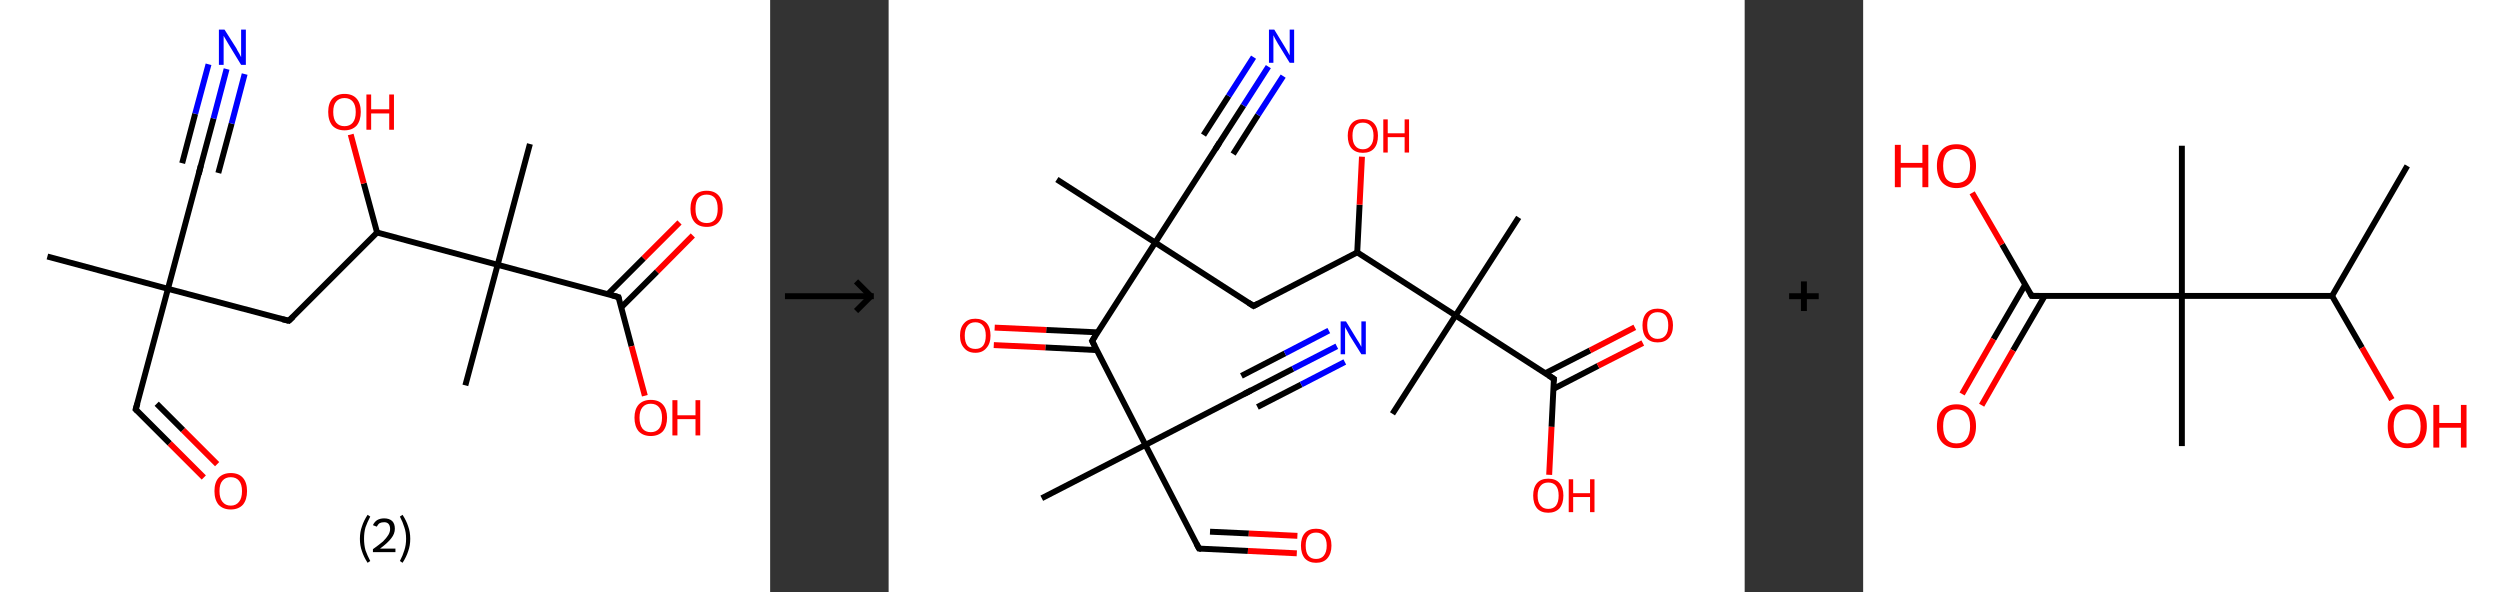 <?xml version='1.0' encoding='ASCII' standalone='yes'?>
<svg xmlns="http://www.w3.org/2000/svg" xmlns:xlink="http://www.w3.org/1999/xlink" version="1.1" width="844.0px" viewBox="0 0 844.0 200.0" height="200.0px">
  <rect x="0" y="0" width="844.0" height="200.0" fill="#333333" stroke="none"/>
  <g>
    <g transform="translate(0, 0) scale(1 1) "><!-- END OF HEADER -->
<rect style="opacity:1.0;fill:#FFFFFF;stroke:none" width="260.0" height="200.0" x="0.0" y="0.0"> </rect>
<path class="bond-0 atom-0 atom-1" d="M 16.0,86.6 L 56.7,97.5" style="fill:none;fill-rule:evenodd;stroke:#000000;stroke-width:2.0px;stroke-linecap:butt;stroke-linejoin:miter;stroke-opacity:1"/>
<path class="bond-1 atom-1 atom-2" d="M 56.7,97.5 L 67.6,56.7" style="fill:none;fill-rule:evenodd;stroke:#000000;stroke-width:2.0px;stroke-linecap:butt;stroke-linejoin:miter;stroke-opacity:1"/>
<path class="bond-2 atom-2 atom-3" d="M 67.6,56.7 L 72.1,40.0" style="fill:none;fill-rule:evenodd;stroke:#000000;stroke-width:2.0px;stroke-linecap:butt;stroke-linejoin:miter;stroke-opacity:1"/>
<path class="bond-2 atom-2 atom-3" d="M 72.1,40.0 L 76.5,23.3" style="fill:none;fill-rule:evenodd;stroke:#0000FF;stroke-width:2.0px;stroke-linecap:butt;stroke-linejoin:miter;stroke-opacity:1"/>
<path class="bond-2 atom-2 atom-3" d="M 61.5,55.1 L 65.9,38.4" style="fill:none;fill-rule:evenodd;stroke:#000000;stroke-width:2.0px;stroke-linecap:butt;stroke-linejoin:miter;stroke-opacity:1"/>
<path class="bond-2 atom-2 atom-3" d="M 65.9,38.4 L 70.4,21.7" style="fill:none;fill-rule:evenodd;stroke:#0000FF;stroke-width:2.0px;stroke-linecap:butt;stroke-linejoin:miter;stroke-opacity:1"/>
<path class="bond-2 atom-2 atom-3" d="M 73.7,58.4 L 78.2,41.7" style="fill:none;fill-rule:evenodd;stroke:#000000;stroke-width:2.0px;stroke-linecap:butt;stroke-linejoin:miter;stroke-opacity:1"/>
<path class="bond-2 atom-2 atom-3" d="M 78.2,41.7 L 82.6,25.0" style="fill:none;fill-rule:evenodd;stroke:#0000FF;stroke-width:2.0px;stroke-linecap:butt;stroke-linejoin:miter;stroke-opacity:1"/>
<path class="bond-3 atom-1 atom-4" d="M 56.7,97.5 L 45.8,138.2" style="fill:none;fill-rule:evenodd;stroke:#000000;stroke-width:2.0px;stroke-linecap:butt;stroke-linejoin:miter;stroke-opacity:1"/>
<path class="bond-4 atom-4 atom-5" d="M 45.8,138.2 L 57.3,149.7" style="fill:none;fill-rule:evenodd;stroke:#000000;stroke-width:2.0px;stroke-linecap:butt;stroke-linejoin:miter;stroke-opacity:1"/>
<path class="bond-4 atom-4 atom-5" d="M 57.3,149.7 L 68.8,161.2" style="fill:none;fill-rule:evenodd;stroke:#FF0000;stroke-width:2.0px;stroke-linecap:butt;stroke-linejoin:miter;stroke-opacity:1"/>
<path class="bond-4 atom-4 atom-5" d="M 52.9,136.3 L 61.8,145.2" style="fill:none;fill-rule:evenodd;stroke:#000000;stroke-width:2.0px;stroke-linecap:butt;stroke-linejoin:miter;stroke-opacity:1"/>
<path class="bond-4 atom-4 atom-5" d="M 61.8,145.2 L 73.3,156.7" style="fill:none;fill-rule:evenodd;stroke:#FF0000;stroke-width:2.0px;stroke-linecap:butt;stroke-linejoin:miter;stroke-opacity:1"/>
<path class="bond-5 atom-1 atom-6" d="M 56.7,97.5 L 97.5,108.3" style="fill:none;fill-rule:evenodd;stroke:#000000;stroke-width:2.0px;stroke-linecap:butt;stroke-linejoin:miter;stroke-opacity:1"/>
<path class="bond-6 atom-6 atom-7" d="M 97.5,108.3 L 127.3,78.5" style="fill:none;fill-rule:evenodd;stroke:#000000;stroke-width:2.0px;stroke-linecap:butt;stroke-linejoin:miter;stroke-opacity:1"/>
<path class="bond-7 atom-7 atom-8" d="M 127.3,78.5 L 122.8,61.9" style="fill:none;fill-rule:evenodd;stroke:#000000;stroke-width:2.0px;stroke-linecap:butt;stroke-linejoin:miter;stroke-opacity:1"/>
<path class="bond-7 atom-7 atom-8" d="M 122.8,61.9 L 118.4,45.4" style="fill:none;fill-rule:evenodd;stroke:#FF0000;stroke-width:2.0px;stroke-linecap:butt;stroke-linejoin:miter;stroke-opacity:1"/>
<path class="bond-8 atom-7 atom-9" d="M 127.3,78.5 L 168.0,89.4" style="fill:none;fill-rule:evenodd;stroke:#000000;stroke-width:2.0px;stroke-linecap:butt;stroke-linejoin:miter;stroke-opacity:1"/>
<path class="bond-9 atom-9 atom-10" d="M 168.0,89.4 L 157.1,130.1" style="fill:none;fill-rule:evenodd;stroke:#000000;stroke-width:2.0px;stroke-linecap:butt;stroke-linejoin:miter;stroke-opacity:1"/>
<path class="bond-10 atom-9 atom-11" d="M 168.0,89.4 L 178.9,48.6" style="fill:none;fill-rule:evenodd;stroke:#000000;stroke-width:2.0px;stroke-linecap:butt;stroke-linejoin:miter;stroke-opacity:1"/>
<path class="bond-11 atom-9 atom-12" d="M 168.0,89.4 L 208.8,100.3" style="fill:none;fill-rule:evenodd;stroke:#000000;stroke-width:2.0px;stroke-linecap:butt;stroke-linejoin:miter;stroke-opacity:1"/>
<path class="bond-12 atom-12 atom-13" d="M 209.7,103.8 L 221.8,91.7" style="fill:none;fill-rule:evenodd;stroke:#000000;stroke-width:2.0px;stroke-linecap:butt;stroke-linejoin:miter;stroke-opacity:1"/>
<path class="bond-12 atom-12 atom-13" d="M 221.8,91.7 L 233.9,79.5" style="fill:none;fill-rule:evenodd;stroke:#FF0000;stroke-width:2.0px;stroke-linecap:butt;stroke-linejoin:miter;stroke-opacity:1"/>
<path class="bond-12 atom-12 atom-13" d="M 205.2,99.3 L 217.3,87.2" style="fill:none;fill-rule:evenodd;stroke:#000000;stroke-width:2.0px;stroke-linecap:butt;stroke-linejoin:miter;stroke-opacity:1"/>
<path class="bond-12 atom-12 atom-13" d="M 217.3,87.2 L 229.4,75.1" style="fill:none;fill-rule:evenodd;stroke:#FF0000;stroke-width:2.0px;stroke-linecap:butt;stroke-linejoin:miter;stroke-opacity:1"/>
<path class="bond-13 atom-12 atom-14" d="M 208.8,100.3 L 213.2,116.9" style="fill:none;fill-rule:evenodd;stroke:#000000;stroke-width:2.0px;stroke-linecap:butt;stroke-linejoin:miter;stroke-opacity:1"/>
<path class="bond-13 atom-12 atom-14" d="M 213.2,116.9 L 217.7,133.6" style="fill:none;fill-rule:evenodd;stroke:#FF0000;stroke-width:2.0px;stroke-linecap:butt;stroke-linejoin:miter;stroke-opacity:1"/>
<path d="M 67.1,58.8 L 67.6,56.7 L 67.8,55.9" style="fill:none;stroke:#000000;stroke-width:2.0px;stroke-linecap:butt;stroke-linejoin:miter;stroke-opacity:1;"/>
<path d="M 46.4,136.2 L 45.8,138.2 L 46.4,138.8" style="fill:none;stroke:#000000;stroke-width:2.0px;stroke-linecap:butt;stroke-linejoin:miter;stroke-opacity:1;"/>
<path d="M 95.4,107.8 L 97.5,108.3 L 99.0,106.9" style="fill:none;stroke:#000000;stroke-width:2.0px;stroke-linecap:butt;stroke-linejoin:miter;stroke-opacity:1;"/>
<path d="M 206.7,99.7 L 208.8,100.3 L 209.0,101.1" style="fill:none;stroke:#000000;stroke-width:2.0px;stroke-linecap:butt;stroke-linejoin:miter;stroke-opacity:1;"/>
<path class="atom-3" d="M 75.8 10.0 L 79.8 16.3 Q 80.1 17.0, 80.8 18.1 Q 81.4 19.2, 81.4 19.3 L 81.4 10.0 L 83.0 10.0 L 83.0 21.9 L 81.4 21.9 L 77.2 15.0 Q 76.7 14.2, 76.2 13.3 Q 75.7 12.4, 75.5 12.1 L 75.5 21.9 L 73.9 21.9 L 73.9 10.0 L 75.8 10.0 " fill="#0000FF"/>
<path class="atom-5" d="M 72.4 165.8 Q 72.4 162.9, 73.8 161.3 Q 75.3 159.7, 77.9 159.7 Q 80.6 159.7, 82.0 161.3 Q 83.4 162.9, 83.4 165.8 Q 83.4 168.7, 82.0 170.4 Q 80.5 172.0, 77.9 172.0 Q 75.3 172.0, 73.8 170.4 Q 72.4 168.7, 72.4 165.8 M 77.9 170.7 Q 79.7 170.7, 80.7 169.4 Q 81.7 168.2, 81.7 165.8 Q 81.7 163.5, 80.7 162.3 Q 79.7 161.1, 77.9 161.1 Q 76.1 161.1, 75.1 162.3 Q 74.1 163.4, 74.1 165.8 Q 74.1 168.2, 75.1 169.4 Q 76.1 170.7, 77.9 170.7 " fill="#FF0000"/>
<path class="atom-8" d="M 110.8 37.8 Q 110.8 34.9, 112.2 33.3 Q 113.7 31.7, 116.3 31.7 Q 119.0 31.7, 120.4 33.3 Q 121.8 34.9, 121.8 37.8 Q 121.8 40.7, 120.4 42.4 Q 118.9 44.0, 116.3 44.0 Q 113.7 44.0, 112.2 42.4 Q 110.8 40.7, 110.8 37.8 M 116.3 42.6 Q 118.1 42.6, 119.1 41.4 Q 120.1 40.2, 120.1 37.8 Q 120.1 35.5, 119.1 34.3 Q 118.1 33.1, 116.3 33.1 Q 114.5 33.1, 113.5 34.3 Q 112.5 35.4, 112.5 37.8 Q 112.5 40.2, 113.5 41.4 Q 114.5 42.6, 116.3 42.6 " fill="#FF0000"/>
<path class="atom-8" d="M 123.7 31.9 L 125.3 31.9 L 125.3 36.9 L 131.4 36.9 L 131.4 31.9 L 133.0 31.9 L 133.0 43.8 L 131.4 43.8 L 131.4 38.3 L 125.3 38.3 L 125.3 43.8 L 123.7 43.8 L 123.7 31.9 " fill="#FF0000"/>
<path class="atom-13" d="M 233.1 70.5 Q 233.1 67.6, 234.5 66.0 Q 235.9 64.4, 238.6 64.4 Q 241.2 64.4, 242.6 66.0 Q 244.0 67.6, 244.0 70.5 Q 244.0 73.4, 242.6 75.0 Q 241.2 76.6, 238.6 76.6 Q 235.9 76.6, 234.5 75.0 Q 233.1 73.4, 233.1 70.5 M 238.6 75.3 Q 240.4 75.3, 241.4 74.1 Q 242.3 72.8, 242.3 70.5 Q 242.3 68.1, 241.4 66.9 Q 240.4 65.7, 238.6 65.7 Q 236.7 65.7, 235.7 66.9 Q 234.8 68.1, 234.8 70.5 Q 234.8 72.9, 235.7 74.1 Q 236.7 75.3, 238.6 75.3 " fill="#FF0000"/>
<path class="atom-14" d="M 214.2 141.0 Q 214.2 138.2, 215.6 136.6 Q 217.1 135.0, 219.7 135.0 Q 222.4 135.0, 223.8 136.6 Q 225.2 138.2, 225.2 141.0 Q 225.2 143.9, 223.8 145.6 Q 222.3 147.2, 219.7 147.2 Q 217.1 147.2, 215.6 145.6 Q 214.2 143.9, 214.2 141.0 M 219.7 145.9 Q 221.5 145.9, 222.5 144.7 Q 223.5 143.4, 223.5 141.0 Q 223.5 138.7, 222.5 137.5 Q 221.5 136.3, 219.7 136.3 Q 217.9 136.3, 216.9 137.5 Q 215.9 138.7, 215.9 141.0 Q 215.9 143.4, 216.9 144.7 Q 217.9 145.9, 219.7 145.9 " fill="#FF0000"/>
<path class="atom-14" d="M 227.0 135.1 L 228.7 135.1 L 228.7 140.2 L 234.8 140.2 L 234.8 135.1 L 236.4 135.1 L 236.4 147.0 L 234.8 147.0 L 234.8 141.5 L 228.7 141.5 L 228.7 147.0 L 227.0 147.0 L 227.0 135.1 " fill="#FF0000"/>
<path class="legend" d="M 121.5 181.9 Q 121.5 179.6, 122.2 177.7 Q 122.8 175.8, 124.1 173.8 L 125.0 174.4 Q 124.0 176.3, 123.4 178.0 Q 122.9 179.7, 122.9 181.9 Q 122.9 184.0, 123.4 185.8 Q 124.0 187.5, 125.0 189.4 L 124.1 190.0 Q 122.8 188.0, 122.2 186.1 Q 121.5 184.2, 121.5 181.9 " fill="#000000"/>
<path class="legend" d="M 125.9 177.3 Q 126.4 176.2, 127.3 175.6 Q 128.3 175.0, 129.7 175.0 Q 131.4 175.0, 132.4 175.9 Q 133.3 176.8, 133.3 178.5 Q 133.3 180.2, 132.1 181.7 Q 130.9 183.3, 128.3 185.2 L 133.5 185.2 L 133.5 186.4 L 125.9 186.4 L 125.9 185.4 Q 128.0 183.9, 129.3 182.8 Q 130.5 181.6, 131.1 180.6 Q 131.7 179.6, 131.7 178.6 Q 131.7 177.5, 131.2 176.9 Q 130.7 176.3, 129.7 176.3 Q 128.8 176.3, 128.2 176.6 Q 127.6 177.0, 127.2 177.8 L 125.9 177.3 " fill="#000000"/>
<path class="legend" d="M 138.5 181.9 Q 138.5 184.2, 137.8 186.1 Q 137.2 188.0, 135.9 190.0 L 135.0 189.4 Q 136.0 187.5, 136.5 185.8 Q 137.1 184.0, 137.1 181.9 Q 137.1 179.7, 136.5 178.0 Q 136.0 176.3, 135.0 174.4 L 135.9 173.8 Q 137.2 175.8, 137.8 177.7 Q 138.5 179.6, 138.5 181.9 " fill="#000000"/>
</g>
    <g transform="translate(260.0, 0) scale(1 1) "><line x1="5" y1="100" x2="35" y2="100" style="stroke:rgb(0,0,0);stroke-width:2"/>
  <line x1="34" y1="100" x2="29" y2="95" style="stroke:rgb(0,0,0);stroke-width:2"/>
  <line x1="34" y1="100" x2="29" y2="105" style="stroke:rgb(0,0,0);stroke-width:2"/>
</g>
    <g transform="translate(300.0, 0) scale(1 1) "><!-- END OF HEADER -->
<rect style="opacity:1.0;fill:#FFFFFF;stroke:none" width="289.0" height="200.0" x="0.0" y="0.0"> </rect>
<path class="bond-0 atom-0 atom-1" d="M 51.7,168.2 L 86.7,150.2" style="fill:none;fill-rule:evenodd;stroke:#000000;stroke-width:2.0px;stroke-linecap:butt;stroke-linejoin:miter;stroke-opacity:1"/>
<path class="bond-1 atom-1 atom-2" d="M 86.7,150.2 L 121.8,132.1" style="fill:none;fill-rule:evenodd;stroke:#000000;stroke-width:2.0px;stroke-linecap:butt;stroke-linejoin:miter;stroke-opacity:1"/>
<path class="bond-2 atom-2 atom-3" d="M 121.8,132.1 L 136.5,124.5" style="fill:none;fill-rule:evenodd;stroke:#000000;stroke-width:2.0px;stroke-linecap:butt;stroke-linejoin:miter;stroke-opacity:1"/>
<path class="bond-2 atom-2 atom-3" d="M 136.5,124.5 L 151.3,116.9" style="fill:none;fill-rule:evenodd;stroke:#0000FF;stroke-width:2.0px;stroke-linecap:butt;stroke-linejoin:miter;stroke-opacity:1"/>
<path class="bond-2 atom-2 atom-3" d="M 119.1,126.9 L 133.8,119.3" style="fill:none;fill-rule:evenodd;stroke:#000000;stroke-width:2.0px;stroke-linecap:butt;stroke-linejoin:miter;stroke-opacity:1"/>
<path class="bond-2 atom-2 atom-3" d="M 133.8,119.3 L 148.6,111.6" style="fill:none;fill-rule:evenodd;stroke:#0000FF;stroke-width:2.0px;stroke-linecap:butt;stroke-linejoin:miter;stroke-opacity:1"/>
<path class="bond-2 atom-2 atom-3" d="M 124.5,137.4 L 139.3,129.8" style="fill:none;fill-rule:evenodd;stroke:#000000;stroke-width:2.0px;stroke-linecap:butt;stroke-linejoin:miter;stroke-opacity:1"/>
<path class="bond-2 atom-2 atom-3" d="M 139.3,129.8 L 154.0,122.2" style="fill:none;fill-rule:evenodd;stroke:#0000FF;stroke-width:2.0px;stroke-linecap:butt;stroke-linejoin:miter;stroke-opacity:1"/>
<path class="bond-3 atom-1 atom-4" d="M 86.7,150.2 L 104.8,185.2" style="fill:none;fill-rule:evenodd;stroke:#000000;stroke-width:2.0px;stroke-linecap:butt;stroke-linejoin:miter;stroke-opacity:1"/>
<path class="bond-4 atom-4 atom-5" d="M 104.8,185.2 L 121.3,186.0" style="fill:none;fill-rule:evenodd;stroke:#000000;stroke-width:2.0px;stroke-linecap:butt;stroke-linejoin:miter;stroke-opacity:1"/>
<path class="bond-4 atom-4 atom-5" d="M 121.3,186.0 L 137.8,186.8" style="fill:none;fill-rule:evenodd;stroke:#FF0000;stroke-width:2.0px;stroke-linecap:butt;stroke-linejoin:miter;stroke-opacity:1"/>
<path class="bond-4 atom-4 atom-5" d="M 108.5,179.5 L 121.6,180.1" style="fill:none;fill-rule:evenodd;stroke:#000000;stroke-width:2.0px;stroke-linecap:butt;stroke-linejoin:miter;stroke-opacity:1"/>
<path class="bond-4 atom-4 atom-5" d="M 121.6,180.1 L 138.0,180.9" style="fill:none;fill-rule:evenodd;stroke:#FF0000;stroke-width:2.0px;stroke-linecap:butt;stroke-linejoin:miter;stroke-opacity:1"/>
<path class="bond-5 atom-1 atom-6" d="M 86.7,150.2 L 68.7,115.1" style="fill:none;fill-rule:evenodd;stroke:#000000;stroke-width:2.0px;stroke-linecap:butt;stroke-linejoin:miter;stroke-opacity:1"/>
<path class="bond-6 atom-6 atom-7" d="M 70.5,112.2 L 53.2,111.4" style="fill:none;fill-rule:evenodd;stroke:#000000;stroke-width:2.0px;stroke-linecap:butt;stroke-linejoin:miter;stroke-opacity:1"/>
<path class="bond-6 atom-6 atom-7" d="M 53.2,111.4 L 35.8,110.6" style="fill:none;fill-rule:evenodd;stroke:#FF0000;stroke-width:2.0px;stroke-linecap:butt;stroke-linejoin:miter;stroke-opacity:1"/>
<path class="bond-6 atom-6 atom-7" d="M 70.2,118.2 L 52.9,117.3" style="fill:none;fill-rule:evenodd;stroke:#000000;stroke-width:2.0px;stroke-linecap:butt;stroke-linejoin:miter;stroke-opacity:1"/>
<path class="bond-6 atom-6 atom-7" d="M 52.9,117.3 L 35.5,116.5" style="fill:none;fill-rule:evenodd;stroke:#FF0000;stroke-width:2.0px;stroke-linecap:butt;stroke-linejoin:miter;stroke-opacity:1"/>
<path class="bond-7 atom-6 atom-8" d="M 68.7,115.1 L 90.0,81.9" style="fill:none;fill-rule:evenodd;stroke:#000000;stroke-width:2.0px;stroke-linecap:butt;stroke-linejoin:miter;stroke-opacity:1"/>
<path class="bond-8 atom-8 atom-9" d="M 90.0,81.9 L 56.8,60.6" style="fill:none;fill-rule:evenodd;stroke:#000000;stroke-width:2.0px;stroke-linecap:butt;stroke-linejoin:miter;stroke-opacity:1"/>
<path class="bond-9 atom-8 atom-10" d="M 90.0,81.9 L 111.3,48.8" style="fill:none;fill-rule:evenodd;stroke:#000000;stroke-width:2.0px;stroke-linecap:butt;stroke-linejoin:miter;stroke-opacity:1"/>
<path class="bond-10 atom-10 atom-11" d="M 111.3,48.8 L 119.8,35.6" style="fill:none;fill-rule:evenodd;stroke:#000000;stroke-width:2.0px;stroke-linecap:butt;stroke-linejoin:miter;stroke-opacity:1"/>
<path class="bond-10 atom-10 atom-11" d="M 119.8,35.6 L 128.2,22.5" style="fill:none;fill-rule:evenodd;stroke:#0000FF;stroke-width:2.0px;stroke-linecap:butt;stroke-linejoin:miter;stroke-opacity:1"/>
<path class="bond-10 atom-10 atom-11" d="M 106.3,45.6 L 114.8,32.4" style="fill:none;fill-rule:evenodd;stroke:#000000;stroke-width:2.0px;stroke-linecap:butt;stroke-linejoin:miter;stroke-opacity:1"/>
<path class="bond-10 atom-10 atom-11" d="M 114.8,32.4 L 123.2,19.3" style="fill:none;fill-rule:evenodd;stroke:#0000FF;stroke-width:2.0px;stroke-linecap:butt;stroke-linejoin:miter;stroke-opacity:1"/>
<path class="bond-10 atom-10 atom-11" d="M 116.3,52.0 L 124.7,38.8" style="fill:none;fill-rule:evenodd;stroke:#000000;stroke-width:2.0px;stroke-linecap:butt;stroke-linejoin:miter;stroke-opacity:1"/>
<path class="bond-10 atom-10 atom-11" d="M 124.7,38.8 L 133.2,25.7" style="fill:none;fill-rule:evenodd;stroke:#0000FF;stroke-width:2.0px;stroke-linecap:butt;stroke-linejoin:miter;stroke-opacity:1"/>
<path class="bond-11 atom-8 atom-12" d="M 90.0,81.9 L 123.2,103.3" style="fill:none;fill-rule:evenodd;stroke:#000000;stroke-width:2.0px;stroke-linecap:butt;stroke-linejoin:miter;stroke-opacity:1"/>
<path class="bond-12 atom-12 atom-13" d="M 123.2,103.3 L 158.2,85.2" style="fill:none;fill-rule:evenodd;stroke:#000000;stroke-width:2.0px;stroke-linecap:butt;stroke-linejoin:miter;stroke-opacity:1"/>
<path class="bond-13 atom-13 atom-14" d="M 158.2,85.2 L 159.0,69.1" style="fill:none;fill-rule:evenodd;stroke:#000000;stroke-width:2.0px;stroke-linecap:butt;stroke-linejoin:miter;stroke-opacity:1"/>
<path class="bond-13 atom-13 atom-14" d="M 159.0,69.1 L 159.8,52.9" style="fill:none;fill-rule:evenodd;stroke:#FF0000;stroke-width:2.0px;stroke-linecap:butt;stroke-linejoin:miter;stroke-opacity:1"/>
<path class="bond-14 atom-13 atom-15" d="M 158.2,85.2 L 191.4,106.5" style="fill:none;fill-rule:evenodd;stroke:#000000;stroke-width:2.0px;stroke-linecap:butt;stroke-linejoin:miter;stroke-opacity:1"/>
<path class="bond-15 atom-15 atom-16" d="M 191.4,106.5 L 170.1,139.7" style="fill:none;fill-rule:evenodd;stroke:#000000;stroke-width:2.0px;stroke-linecap:butt;stroke-linejoin:miter;stroke-opacity:1"/>
<path class="bond-16 atom-15 atom-17" d="M 191.4,106.5 L 212.7,73.4" style="fill:none;fill-rule:evenodd;stroke:#000000;stroke-width:2.0px;stroke-linecap:butt;stroke-linejoin:miter;stroke-opacity:1"/>
<path class="bond-17 atom-15 atom-18" d="M 191.4,106.5 L 224.6,127.9" style="fill:none;fill-rule:evenodd;stroke:#000000;stroke-width:2.0px;stroke-linecap:butt;stroke-linejoin:miter;stroke-opacity:1"/>
<path class="bond-18 atom-18 atom-19" d="M 224.4,131.3 L 239.5,123.5" style="fill:none;fill-rule:evenodd;stroke:#000000;stroke-width:2.0px;stroke-linecap:butt;stroke-linejoin:miter;stroke-opacity:1"/>
<path class="bond-18 atom-18 atom-19" d="M 239.5,123.5 L 254.6,115.8" style="fill:none;fill-rule:evenodd;stroke:#FF0000;stroke-width:2.0px;stroke-linecap:butt;stroke-linejoin:miter;stroke-opacity:1"/>
<path class="bond-18 atom-18 atom-19" d="M 221.7,126.0 L 236.8,118.3" style="fill:none;fill-rule:evenodd;stroke:#000000;stroke-width:2.0px;stroke-linecap:butt;stroke-linejoin:miter;stroke-opacity:1"/>
<path class="bond-18 atom-18 atom-19" d="M 236.8,118.3 L 251.9,110.5" style="fill:none;fill-rule:evenodd;stroke:#FF0000;stroke-width:2.0px;stroke-linecap:butt;stroke-linejoin:miter;stroke-opacity:1"/>
<path class="bond-19 atom-18 atom-20" d="M 224.6,127.9 L 223.8,144.1" style="fill:none;fill-rule:evenodd;stroke:#000000;stroke-width:2.0px;stroke-linecap:butt;stroke-linejoin:miter;stroke-opacity:1"/>
<path class="bond-19 atom-18 atom-20" d="M 223.8,144.1 L 223.0,160.3" style="fill:none;fill-rule:evenodd;stroke:#FF0000;stroke-width:2.0px;stroke-linecap:butt;stroke-linejoin:miter;stroke-opacity:1"/>
<path d="M 120.0,133.0 L 121.8,132.1 L 122.5,131.7" style="fill:none;stroke:#000000;stroke-width:2.0px;stroke-linecap:butt;stroke-linejoin:miter;stroke-opacity:1;"/>
<path d="M 103.9,183.5 L 104.8,185.2 L 105.6,185.3" style="fill:none;stroke:#000000;stroke-width:2.0px;stroke-linecap:butt;stroke-linejoin:miter;stroke-opacity:1;"/>
<path d="M 69.6,116.9 L 68.7,115.1 L 69.7,113.5" style="fill:none;stroke:#000000;stroke-width:2.0px;stroke-linecap:butt;stroke-linejoin:miter;stroke-opacity:1;"/>
<path d="M 110.3,50.4 L 111.3,48.8 L 111.7,48.1" style="fill:none;stroke:#000000;stroke-width:2.0px;stroke-linecap:butt;stroke-linejoin:miter;stroke-opacity:1;"/>
<path d="M 121.5,102.2 L 123.2,103.3 L 124.9,102.4" style="fill:none;stroke:#000000;stroke-width:2.0px;stroke-linecap:butt;stroke-linejoin:miter;stroke-opacity:1;"/>
<path d="M 222.9,126.8 L 224.6,127.9 L 224.5,128.7" style="fill:none;stroke:#000000;stroke-width:2.0px;stroke-linecap:butt;stroke-linejoin:miter;stroke-opacity:1;"/>
<path class="atom-3" d="M 154.4 108.5 L 158.0 114.4 Q 158.4 115.0, 159.0 116.0 Q 159.6 117.1, 159.6 117.1 L 159.6 108.5 L 161.1 108.5 L 161.1 119.6 L 159.6 119.6 L 155.6 113.2 Q 155.2 112.4, 154.7 111.5 Q 154.2 110.7, 154.1 110.4 L 154.1 119.6 L 152.6 119.6 L 152.6 108.5 L 154.4 108.5 " fill="#0000FF"/>
<path class="atom-5" d="M 139.2 184.2 Q 139.2 181.5, 140.5 180.0 Q 141.8 178.5, 144.3 178.5 Q 146.8 178.5, 148.1 180.0 Q 149.5 181.5, 149.5 184.2 Q 149.5 186.9, 148.1 188.5 Q 146.8 190.0, 144.3 190.0 Q 141.9 190.0, 140.5 188.5 Q 139.2 186.9, 139.2 184.2 M 144.3 188.7 Q 146.0 188.7, 146.9 187.6 Q 147.9 186.4, 147.9 184.2 Q 147.9 182.0, 146.9 180.9 Q 146.0 179.8, 144.3 179.8 Q 142.6 179.8, 141.7 180.9 Q 140.8 182.0, 140.8 184.2 Q 140.8 186.5, 141.7 187.6 Q 142.6 188.7, 144.3 188.7 " fill="#FF0000"/>
<path class="atom-7" d="M 24.1 113.3 Q 24.1 110.6, 25.5 109.1 Q 26.8 107.6, 29.3 107.6 Q 31.7 107.6, 33.1 109.1 Q 34.4 110.6, 34.4 113.3 Q 34.4 116.0, 33.0 117.5 Q 31.7 119.1, 29.3 119.1 Q 26.8 119.1, 25.5 117.5 Q 24.1 116.0, 24.1 113.3 M 29.3 117.8 Q 31.0 117.8, 31.9 116.7 Q 32.8 115.5, 32.8 113.3 Q 32.8 111.1, 31.9 110.0 Q 31.0 108.8, 29.3 108.8 Q 27.5 108.8, 26.6 110.0 Q 25.7 111.1, 25.7 113.3 Q 25.7 115.5, 26.6 116.7 Q 27.5 117.8, 29.3 117.8 " fill="#FF0000"/>
<path class="atom-11" d="M 130.2 10.0 L 133.8 15.9 Q 134.2 16.5, 134.8 17.6 Q 135.4 18.6, 135.4 18.7 L 135.4 10.0 L 136.9 10.0 L 136.9 21.2 L 135.4 21.2 L 131.4 14.7 Q 131.0 13.9, 130.5 13.1 Q 130.0 12.2, 129.9 11.9 L 129.9 21.2 L 128.4 21.2 L 128.4 10.0 L 130.2 10.0 " fill="#0000FF"/>
<path class="atom-14" d="M 155.0 45.8 Q 155.0 43.2, 156.3 41.7 Q 157.6 40.2, 160.1 40.2 Q 162.6 40.2, 163.9 41.7 Q 165.2 43.2, 165.2 45.8 Q 165.2 48.6, 163.9 50.1 Q 162.6 51.6, 160.1 51.6 Q 157.7 51.6, 156.3 50.1 Q 155.0 48.6, 155.0 45.8 M 160.1 50.4 Q 161.8 50.4, 162.7 49.2 Q 163.7 48.1, 163.7 45.8 Q 163.7 43.6, 162.7 42.5 Q 161.8 41.4, 160.1 41.4 Q 158.4 41.4, 157.5 42.5 Q 156.6 43.6, 156.6 45.8 Q 156.6 48.1, 157.5 49.2 Q 158.4 50.4, 160.1 50.4 " fill="#FF0000"/>
<path class="atom-14" d="M 167.0 40.3 L 168.5 40.3 L 168.5 45.0 L 174.2 45.0 L 174.2 40.3 L 175.7 40.3 L 175.7 51.5 L 174.2 51.5 L 174.2 46.3 L 168.5 46.3 L 168.5 51.5 L 167.0 51.5 L 167.0 40.3 " fill="#FF0000"/>
<path class="atom-19" d="M 254.5 109.8 Q 254.5 107.2, 255.8 105.7 Q 257.2 104.2, 259.6 104.2 Q 262.1 104.2, 263.4 105.7 Q 264.8 107.2, 264.8 109.8 Q 264.8 112.6, 263.4 114.1 Q 262.1 115.6, 259.6 115.6 Q 257.2 115.6, 255.8 114.1 Q 254.5 112.6, 254.5 109.8 M 259.6 114.4 Q 261.4 114.4, 262.3 113.2 Q 263.2 112.1, 263.2 109.8 Q 263.2 107.6, 262.3 106.5 Q 261.4 105.4, 259.6 105.4 Q 257.9 105.4, 257.0 106.5 Q 256.1 107.6, 256.1 109.8 Q 256.1 112.1, 257.0 113.2 Q 257.9 114.4, 259.6 114.4 " fill="#FF0000"/>
<path class="atom-20" d="M 217.6 167.3 Q 217.6 164.6, 218.9 163.1 Q 220.2 161.6, 222.7 161.6 Q 225.2 161.6, 226.5 163.1 Q 227.8 164.6, 227.8 167.3 Q 227.8 170.0, 226.5 171.6 Q 225.1 173.1, 222.7 173.1 Q 220.2 173.1, 218.9 171.6 Q 217.6 170.0, 217.6 167.3 M 222.7 171.8 Q 224.4 171.8, 225.3 170.7 Q 226.2 169.5, 226.2 167.3 Q 226.2 165.1, 225.3 164.0 Q 224.4 162.9, 222.7 162.9 Q 221.0 162.9, 220.1 164.0 Q 219.1 165.1, 219.1 167.3 Q 219.1 169.6, 220.1 170.7 Q 221.0 171.8, 222.7 171.8 " fill="#FF0000"/>
<path class="atom-20" d="M 229.6 161.8 L 231.1 161.8 L 231.1 166.5 L 236.8 166.5 L 236.8 161.8 L 238.3 161.8 L 238.3 172.9 L 236.8 172.9 L 236.8 167.8 L 231.1 167.8 L 231.1 172.9 L 229.6 172.9 L 229.6 161.8 " fill="#FF0000"/>
</g>
    <g transform="translate(589.0, 0) scale(1 1) "><line x1="15" y1="100" x2="25" y2="100" style="stroke:rgb(0,0,0);stroke-width:2"/>
  <line x1="20" y1="95" x2="20" y2="105" style="stroke:rgb(0,0,0);stroke-width:2"/>
</g>
    <g transform="translate(629.0, 0) scale(1 1) "><!-- END OF HEADER -->
<rect style="opacity:1.0;fill:#FFFFFF;stroke:none" width="215.0" height="200.0" x="0.0" y="0.0"> </rect>
<path class="bond-0 atom-0 atom-1" d="M 183.7,56.0 L 158.3,99.9" style="fill:none;fill-rule:evenodd;stroke:#000000;stroke-width:2.0px;stroke-linecap:butt;stroke-linejoin:miter;stroke-opacity:1"/>
<path class="bond-1 atom-1 atom-2" d="M 158.3,99.9 L 168.4,117.4" style="fill:none;fill-rule:evenodd;stroke:#000000;stroke-width:2.0px;stroke-linecap:butt;stroke-linejoin:miter;stroke-opacity:1"/>
<path class="bond-1 atom-1 atom-2" d="M 168.4,117.4 L 178.5,134.9" style="fill:none;fill-rule:evenodd;stroke:#FF0000;stroke-width:2.0px;stroke-linecap:butt;stroke-linejoin:miter;stroke-opacity:1"/>
<path class="bond-2 atom-1 atom-3" d="M 158.3,99.9 L 107.6,99.9" style="fill:none;fill-rule:evenodd;stroke:#000000;stroke-width:2.0px;stroke-linecap:butt;stroke-linejoin:miter;stroke-opacity:1"/>
<path class="bond-3 atom-3 atom-4" d="M 107.6,99.9 L 107.6,49.2" style="fill:none;fill-rule:evenodd;stroke:#000000;stroke-width:2.0px;stroke-linecap:butt;stroke-linejoin:miter;stroke-opacity:1"/>
<path class="bond-4 atom-3 atom-5" d="M 107.6,99.9 L 107.6,150.6" style="fill:none;fill-rule:evenodd;stroke:#000000;stroke-width:2.0px;stroke-linecap:butt;stroke-linejoin:miter;stroke-opacity:1"/>
<path class="bond-5 atom-3 atom-6" d="M 107.6,99.9 L 56.9,99.9" style="fill:none;fill-rule:evenodd;stroke:#000000;stroke-width:2.0px;stroke-linecap:butt;stroke-linejoin:miter;stroke-opacity:1"/>
<path class="bond-6 atom-6 atom-7" d="M 54.7,96.1 L 44.0,114.5" style="fill:none;fill-rule:evenodd;stroke:#000000;stroke-width:2.0px;stroke-linecap:butt;stroke-linejoin:miter;stroke-opacity:1"/>
<path class="bond-6 atom-6 atom-7" d="M 44.0,114.5 L 33.4,133.0" style="fill:none;fill-rule:evenodd;stroke:#FF0000;stroke-width:2.0px;stroke-linecap:butt;stroke-linejoin:miter;stroke-opacity:1"/>
<path class="bond-6 atom-6 atom-7" d="M 61.3,99.9 L 50.6,118.3" style="fill:none;fill-rule:evenodd;stroke:#000000;stroke-width:2.0px;stroke-linecap:butt;stroke-linejoin:miter;stroke-opacity:1"/>
<path class="bond-6 atom-6 atom-7" d="M 50.6,118.3 L 40.0,136.8" style="fill:none;fill-rule:evenodd;stroke:#FF0000;stroke-width:2.0px;stroke-linecap:butt;stroke-linejoin:miter;stroke-opacity:1"/>
<path class="bond-7 atom-6 atom-8" d="M 56.9,99.9 L 46.9,82.5" style="fill:none;fill-rule:evenodd;stroke:#000000;stroke-width:2.0px;stroke-linecap:butt;stroke-linejoin:miter;stroke-opacity:1"/>
<path class="bond-7 atom-6 atom-8" d="M 46.9,82.5 L 36.8,65.1" style="fill:none;fill-rule:evenodd;stroke:#FF0000;stroke-width:2.0px;stroke-linecap:butt;stroke-linejoin:miter;stroke-opacity:1"/>
<path d="M 59.4,99.9 L 56.9,99.9 L 56.4,99.0" style="fill:none;stroke:#000000;stroke-width:2.0px;stroke-linecap:butt;stroke-linejoin:miter;stroke-opacity:1;"/>
<path class="atom-2" d="M 177.1 143.9 Q 177.1 140.4, 178.8 138.5 Q 180.5 136.5, 183.7 136.5 Q 186.9 136.5, 188.6 138.5 Q 190.3 140.4, 190.3 143.9 Q 190.3 147.3, 188.6 149.3 Q 186.8 151.3, 183.7 151.3 Q 180.5 151.3, 178.8 149.3 Q 177.1 147.4, 177.1 143.9 M 183.7 149.7 Q 185.9 149.7, 187.0 148.2 Q 188.2 146.7, 188.2 143.9 Q 188.2 141.0, 187.0 139.6 Q 185.9 138.2, 183.7 138.2 Q 181.5 138.2, 180.3 139.6 Q 179.1 141.0, 179.1 143.9 Q 179.1 146.8, 180.3 148.2 Q 181.5 149.7, 183.7 149.7 " fill="#FF0000"/>
<path class="atom-2" d="M 192.5 136.7 L 194.5 136.7 L 194.5 142.8 L 201.8 142.8 L 201.8 136.7 L 203.7 136.7 L 203.7 151.1 L 201.8 151.1 L 201.8 144.4 L 194.5 144.4 L 194.5 151.1 L 192.5 151.1 L 192.5 136.7 " fill="#FF0000"/>
<path class="atom-7" d="M 24.9 143.9 Q 24.9 140.4, 26.6 138.5 Q 28.3 136.5, 31.5 136.5 Q 34.7 136.5, 36.4 138.5 Q 38.1 140.4, 38.1 143.9 Q 38.1 147.3, 36.4 149.3 Q 34.7 151.3, 31.5 151.3 Q 28.4 151.3, 26.6 149.3 Q 24.9 147.4, 24.9 143.9 M 31.5 149.7 Q 33.7 149.7, 34.9 148.2 Q 36.1 146.7, 36.1 143.9 Q 36.1 141.0, 34.9 139.6 Q 33.7 138.2, 31.5 138.2 Q 29.3 138.2, 28.1 139.6 Q 27.0 141.0, 27.0 143.9 Q 27.0 146.8, 28.1 148.2 Q 29.3 149.7, 31.5 149.7 " fill="#FF0000"/>
<path class="atom-8" d="M 10.7 48.9 L 12.7 48.9 L 12.7 55.0 L 20.0 55.0 L 20.0 48.9 L 22.0 48.9 L 22.0 63.2 L 20.0 63.2 L 20.0 56.6 L 12.7 56.6 L 12.7 63.2 L 10.7 63.2 L 10.7 48.9 " fill="#FF0000"/>
<path class="atom-8" d="M 24.9 56.0 Q 24.9 52.6, 26.6 50.6 Q 28.3 48.7, 31.5 48.7 Q 34.7 48.7, 36.4 50.6 Q 38.1 52.6, 38.1 56.0 Q 38.1 59.5, 36.4 61.5 Q 34.7 63.5, 31.5 63.5 Q 28.4 63.5, 26.6 61.5 Q 24.9 59.5, 24.9 56.0 M 31.5 61.8 Q 33.7 61.8, 34.9 60.4 Q 36.1 58.9, 36.1 56.0 Q 36.1 53.2, 34.9 51.8 Q 33.7 50.3, 31.5 50.3 Q 29.3 50.3, 28.1 51.7 Q 27.0 53.2, 27.0 56.0 Q 27.0 58.9, 28.1 60.4 Q 29.3 61.8, 31.5 61.8 " fill="#FF0000"/>
</g>
  </g>
</svg>
